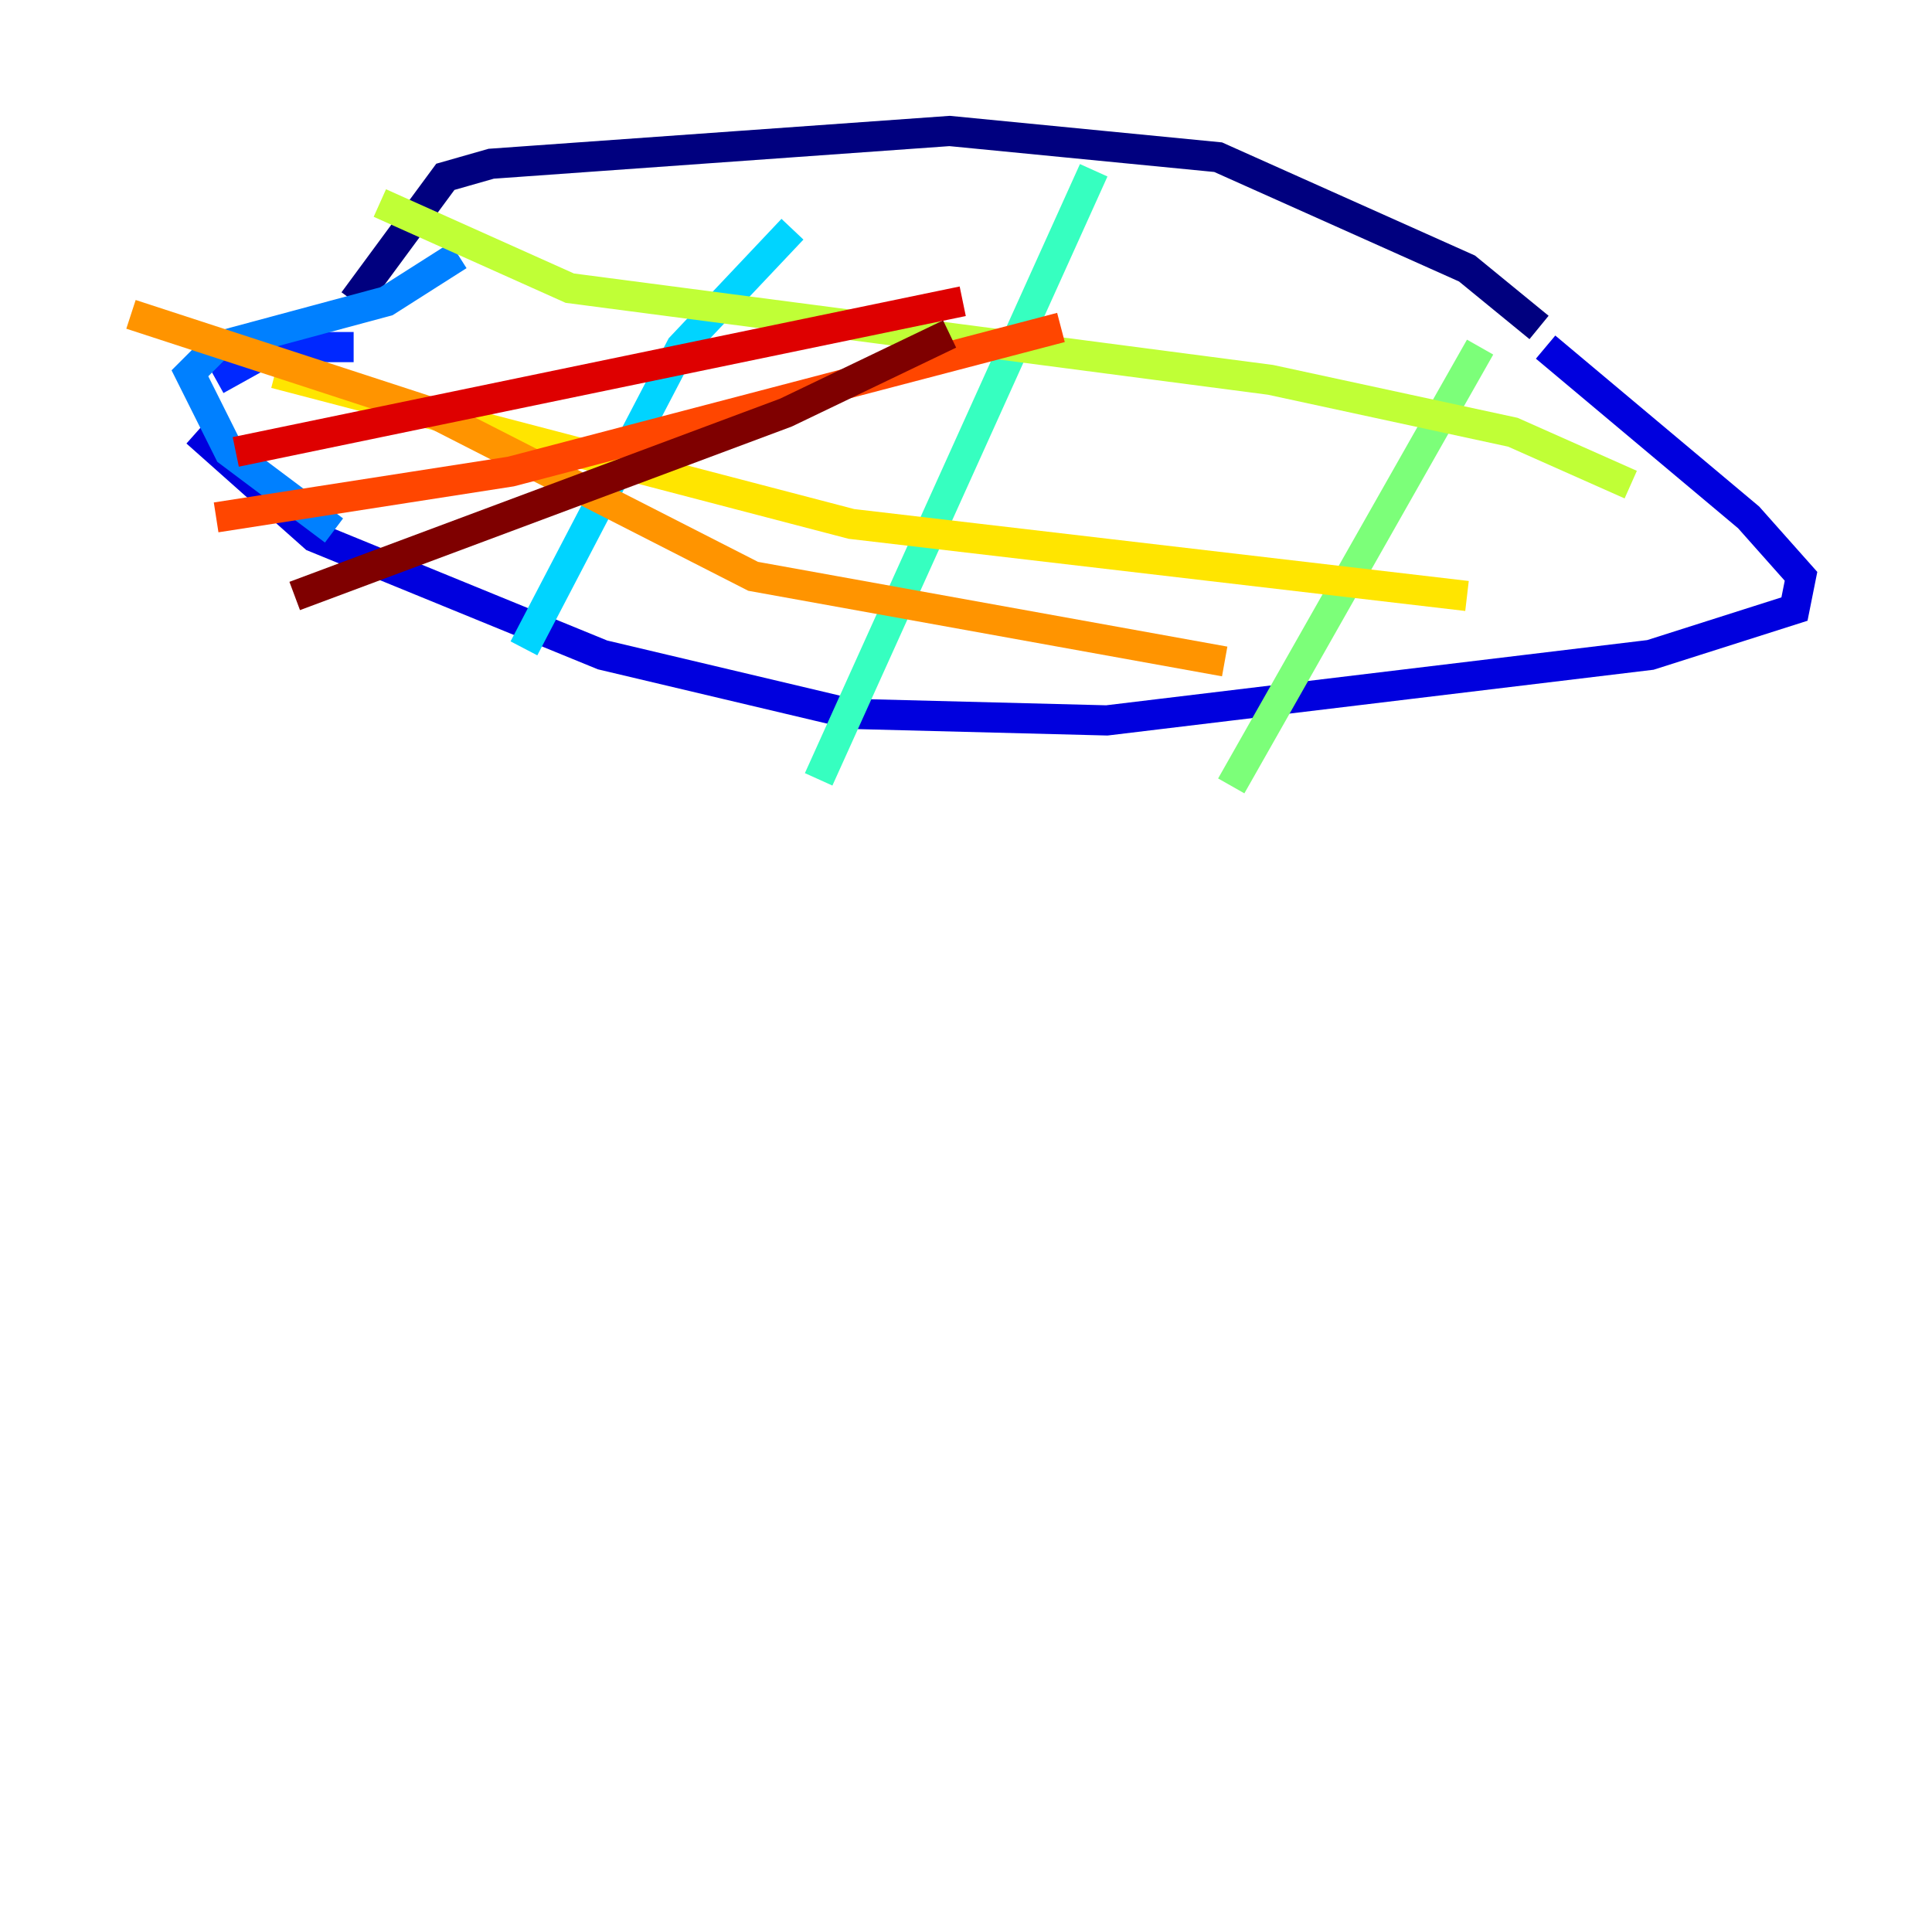 <?xml version="1.0" encoding="utf-8" ?>
<svg baseProfile="tiny" height="128" version="1.2" viewBox="0,0,128,128" width="128" xmlns="http://www.w3.org/2000/svg" xmlns:ev="http://www.w3.org/2001/xml-events" xmlns:xlink="http://www.w3.org/1999/xlink"><defs /><polyline fill="none" points="101.966,21.695 97.193,17.79 80.705,10.414 62.915,8.678 32.542,10.848 29.505,11.715 23.43,19.959" stroke="#00007f" stroke-width="2" /><polyline fill="none" points="102.4,22.997 115.851,34.278 119.322,38.183 118.888,40.352 109.342,43.39 73.329,47.729 56.407,47.295 39.919,43.39 20.827,35.58 13.017,28.637" stroke="#0000de" stroke-width="2" /><polyline fill="none" points="23.43,22.997 18.224,22.997 14.319,25.166" stroke="#0028ff" stroke-width="2" /><polyline fill="none" points="30.373,16.922 25.6,19.959 14.319,22.997 12.583,24.732 15.186,29.939 22.129,35.146" stroke="#0080ff" stroke-width="2" /><polyline fill="none" points="52.502,15.186 45.125,22.997 34.712,42.956" stroke="#00d4ff" stroke-width="2" /><polyline fill="none" points="72.461,11.281 54.237,51.634" stroke="#36ffc0" stroke-width="2" /><polyline fill="none" points="98.061,22.997 81.573,52.068" stroke="#7cff79" stroke-width="2" /><polyline fill="none" points="108.041,32.108 100.231,28.637 84.176,25.166 37.749,19.091 25.166,13.451" stroke="#c0ff36" stroke-width="2" /><polyline fill="none" points="97.193,39.485 56.407,34.712 18.224,24.732" stroke="#ffe500" stroke-width="2" /><polyline fill="none" points="81.139,43.824 49.898,38.183 28.637,27.336 8.678,20.827" stroke="#ff9400" stroke-width="2" /><polyline fill="none" points="70.291,21.695 33.844,31.241 14.319,34.278" stroke="#ff4600" stroke-width="2" /><polyline fill="none" points="63.783,19.959 15.62,29.939" stroke="#de0000" stroke-width="2" /><polyline fill="none" points="62.915,22.129 52.068,27.336 19.525,39.485" stroke="#7f0000" stroke-width="2" /></svg>